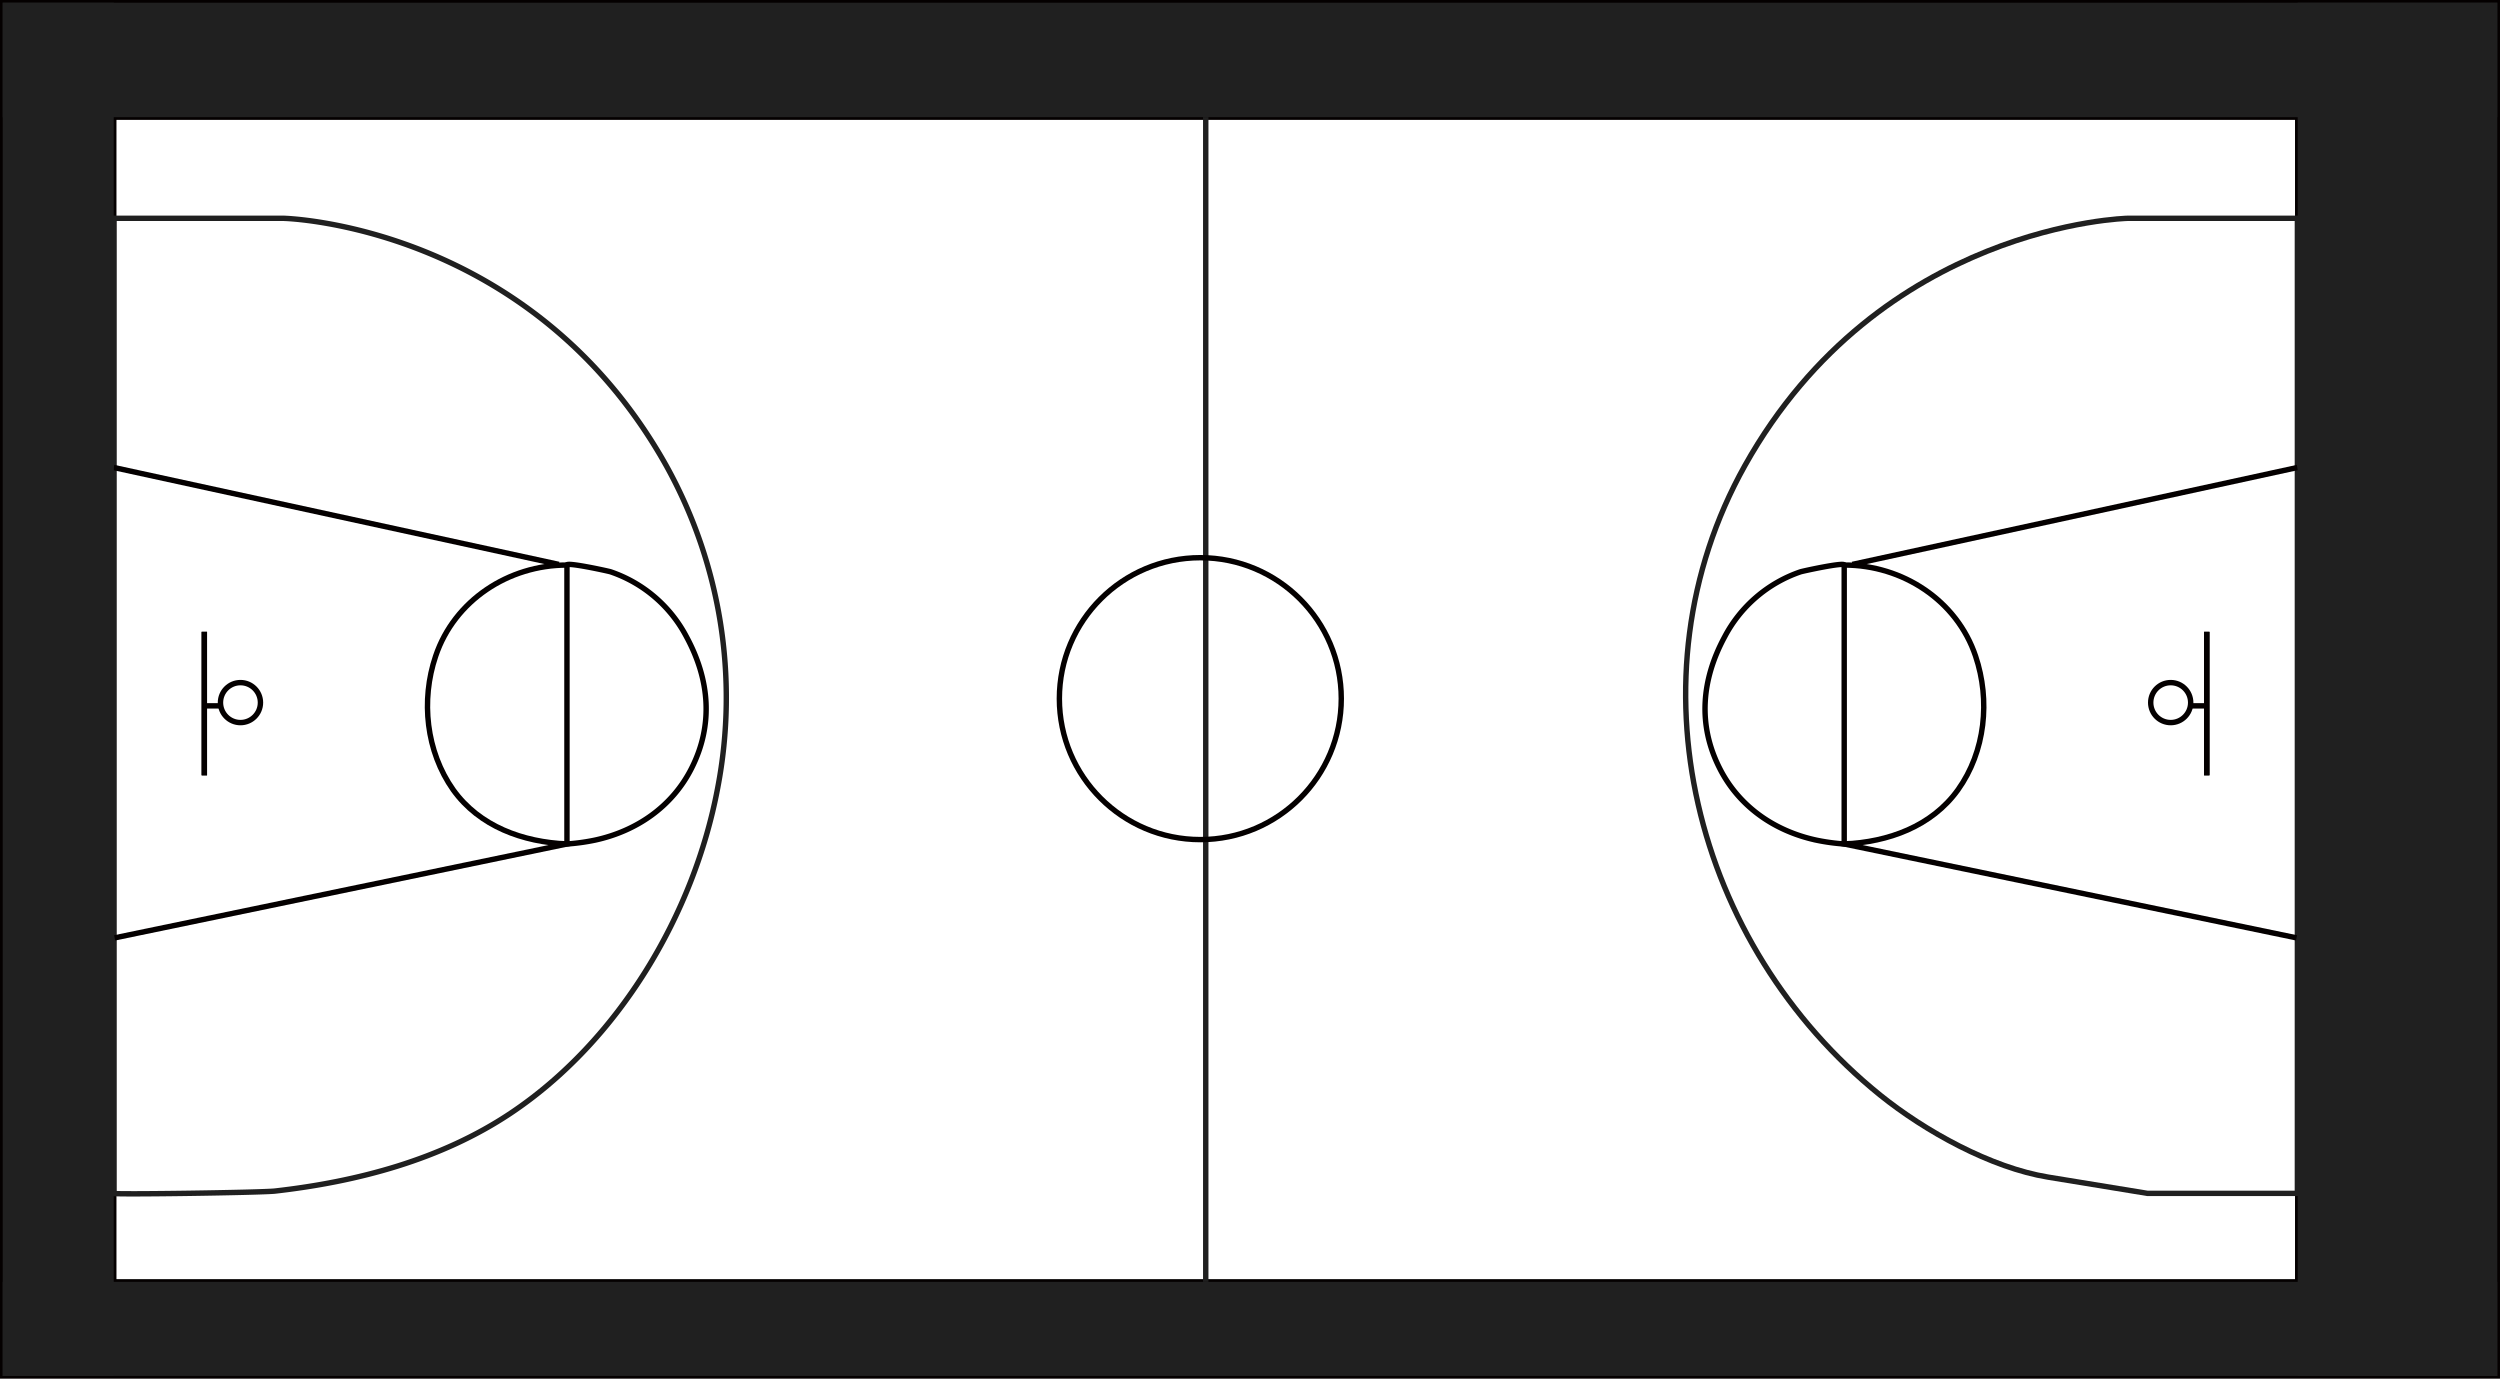 <svg xmlns="http://www.w3.org/2000/svg" viewBox="0 0 461.5 254.5"><defs><style>.cls-1,.cls-2{fill:none;stroke-miterlimit:10;}.cls-1{stroke:#040000;}.cls-2{stroke:#202020;}.cls-3{fill:#202020;}</style></defs><title>籃球場</title><g id="圖層_2" data-name="圖層 2"><rect class="cls-1" x="0.5" y="0.5" width="460.5" height="253.5"/><rect class="cls-1" x="21" y="21.63" width="403.16" height="215"/><line class="cls-2" x1="222.58" y1="21.63" x2="222.58" y2="236.63"/><path class="cls-2" d="M394.92,285.33" transform="translate(-172.34 -153.37)"/><circle class="cls-1" cx="221.58" cy="128.97" r="26.02"/><path class="cls-2" d="M193.34,193.67h31.33s45.66,1,70.66,45.66a88.22,88.22,0,0,1,9.5,59.47c-4.39,23.4-18.32,46.78-38.23,60.07-12.87,8.59-28.28,12.64-43.5,14.37-2.47.28-29.76.68-29.76.43Z" transform="translate(-172.34 -153.37)"/><path class="cls-1" d="M277,309.17v-51.5c0-.55,7.65,1.12,8.07,1.26a24.87,24.87,0,0,1,14,12c4.27,7.89,5,16.21.94,24.25-3.57,7.09-10.16,11.62-17.85,13.28A38.25,38.25,0,0,1,277,309.17Z" transform="translate(-172.34 -153.37)"/><line class="cls-1" x1="20.99" y1="86.3" x2="103.16" y2="104.19"/><path class="cls-1" d="M193.5,326.5,277,309.17c-8.1-.35-16.14-3.22-21-10-5-7.09-6-16.52-3.24-24.68,3.45-10.29,13.49-16.83,24.23-16.81" transform="translate(-172.34 -153.37)"/><line class="cls-1" x1="37.72" y1="116.63" x2="37.72" y2="143.13"/><circle class="cls-1" cx="44.39" cy="129.7" r="3.69"/><line class="cls-1" x1="37.72" y1="116.63" x2="37.72" y2="143.13"/><line class="cls-1" x1="38.12" y1="130.3" x2="40.49" y2="130.3"/><path class="cls-2" d="M596.44,193.67H565.11s-45.67,1-70.67,45.66c-22,39.35-9.33,88.54,25,116.21,8.24,6.63,20.4,13.4,31,15.13l18.34,3h27.66Z" transform="translate(-172.34 -153.37)"/><path class="cls-1" d="M512.78,309.17v-51.5c0-.55-7.65,1.12-8.07,1.26a24.92,24.92,0,0,0-14,12c-4.26,7.89-5,16.21-.93,24.25,3.57,7.09,10.16,11.62,17.85,13.28A38.25,38.25,0,0,0,512.78,309.17Z" transform="translate(-172.34 -153.37)"/><line class="cls-1" x1="424.1" y1="86.3" x2="341.94" y2="104.19"/><path class="cls-1" d="M596.28,326.5l-83.5-17.33c8.09-.35,16.14-3.22,21-10,5.06-7.09,6-16.52,3.25-24.68-3.45-10.29-13.49-16.83-24.23-16.81" transform="translate(-172.34 -153.37)"/><line class="cls-1" x1="407.37" y1="116.63" x2="407.37" y2="143.13"/><circle class="cls-1" cx="400.71" cy="129.7" r="3.69"/><line class="cls-1" x1="407.37" y1="116.63" x2="407.37" y2="143.13"/><line class="cls-1" x1="406.98" y1="130.3" x2="404.6" y2="130.3"/><rect class="cls-3" x="0.5" y="0.5" width="20.49" height="253.5"/><rect class="cls-3" x="0.5" y="0.5" width="460.5" height="21.13"/><rect class="cls-3" x="424.16" y="0.5" width="36.84" height="253.5"/><rect class="cls-3" x="0.5" y="236.63" width="460.5" height="17.37"/></g></svg>